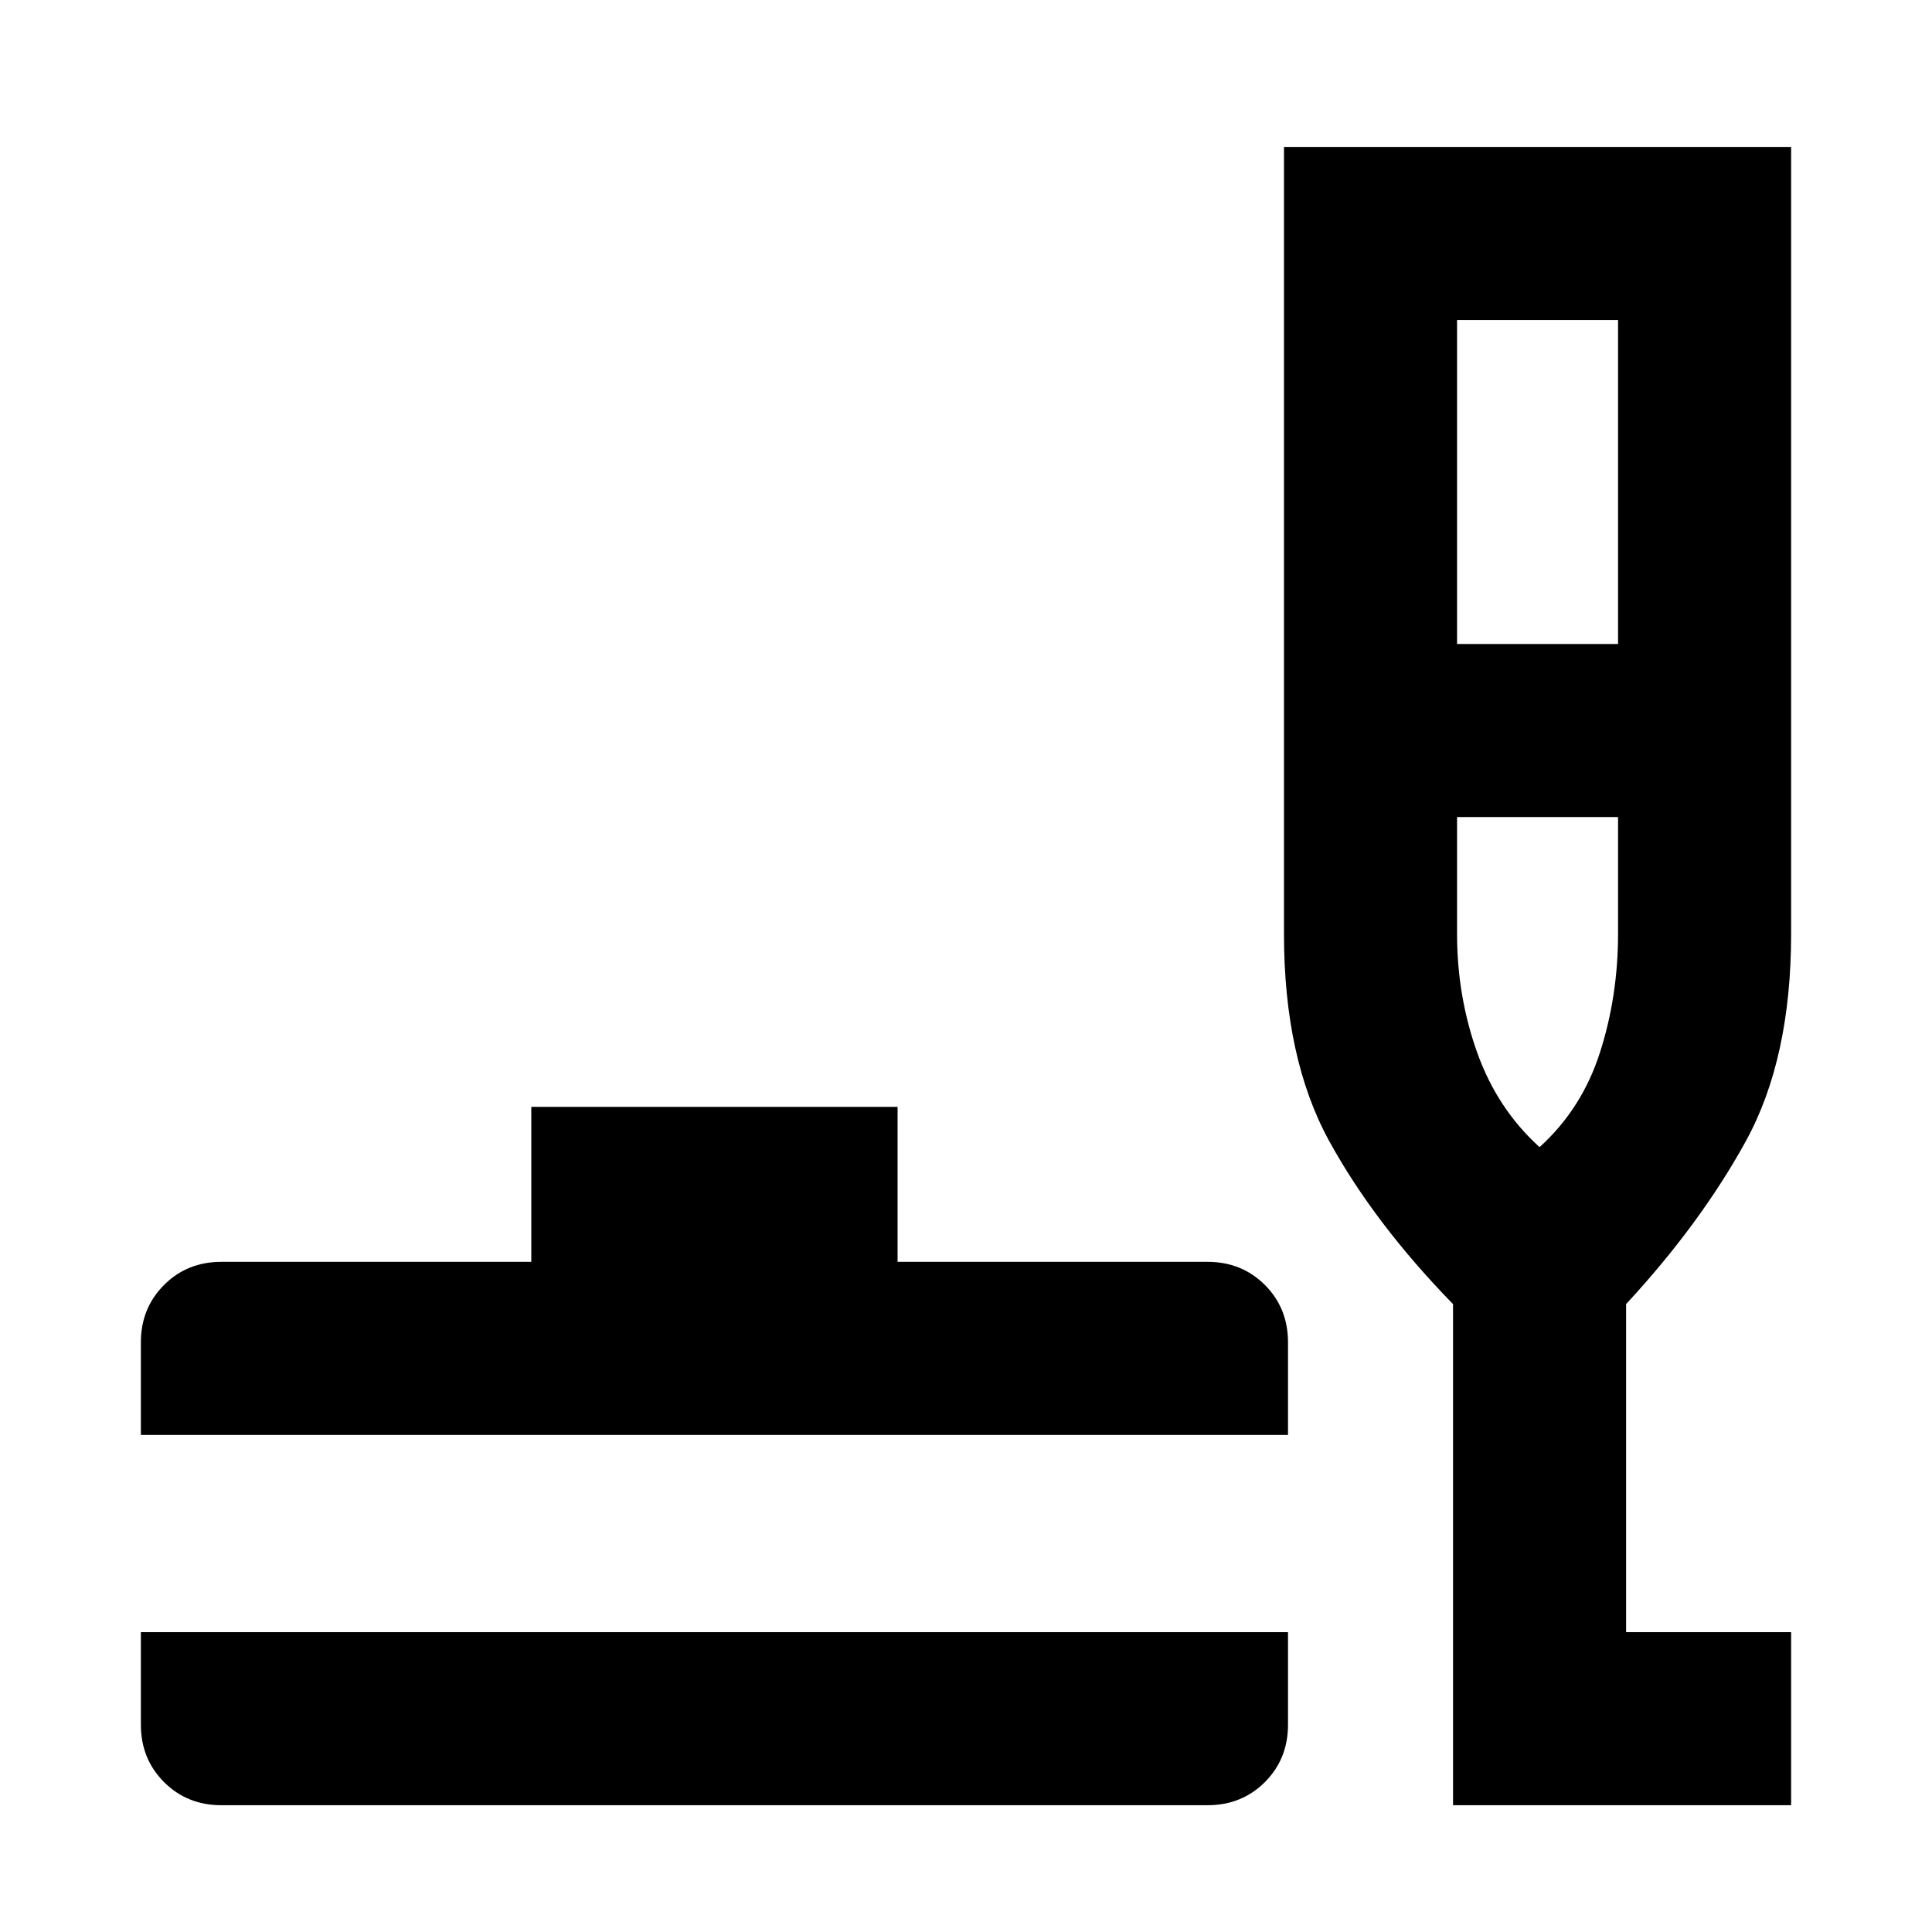 <svg xmlns="http://www.w3.org/2000/svg" height="24" width="24"><path d="M2.75 22.425Q2.325 22.425 2.038 22.138Q1.75 21.85 1.75 21.425V20.275H16V21.425Q16 21.85 15.713 22.138Q15.425 22.425 15 22.425ZM1.75 17.825V16.675Q1.75 16.25 2.038 15.962Q2.325 15.675 2.75 15.675H6.6V13.75H11.15V15.675H15Q15.425 15.675 15.713 15.962Q16 16.25 16 16.675V17.825ZM18.05 22.425V16.2Q17.075 15.2 16.512 14.175Q15.95 13.15 15.95 11.6V1.825H22.25V11.6Q22.25 13.15 21.688 14.175Q21.125 15.2 20.2 16.2V20.275H22.25V22.425ZM18.1 8H20.1V3.975H18.1ZM19.125 14.25Q19.65 13.775 19.875 13.075Q20.1 12.375 20.1 11.6V10.15H18.1V11.6Q18.1 12.375 18.35 13.075Q18.6 13.775 19.125 14.25ZM19.1 14.25Q19.1 14.25 19.1 14.25Q19.1 14.25 19.1 14.25Q19.1 14.25 19.1 14.25Q19.1 14.25 19.1 14.25Z"/></svg>